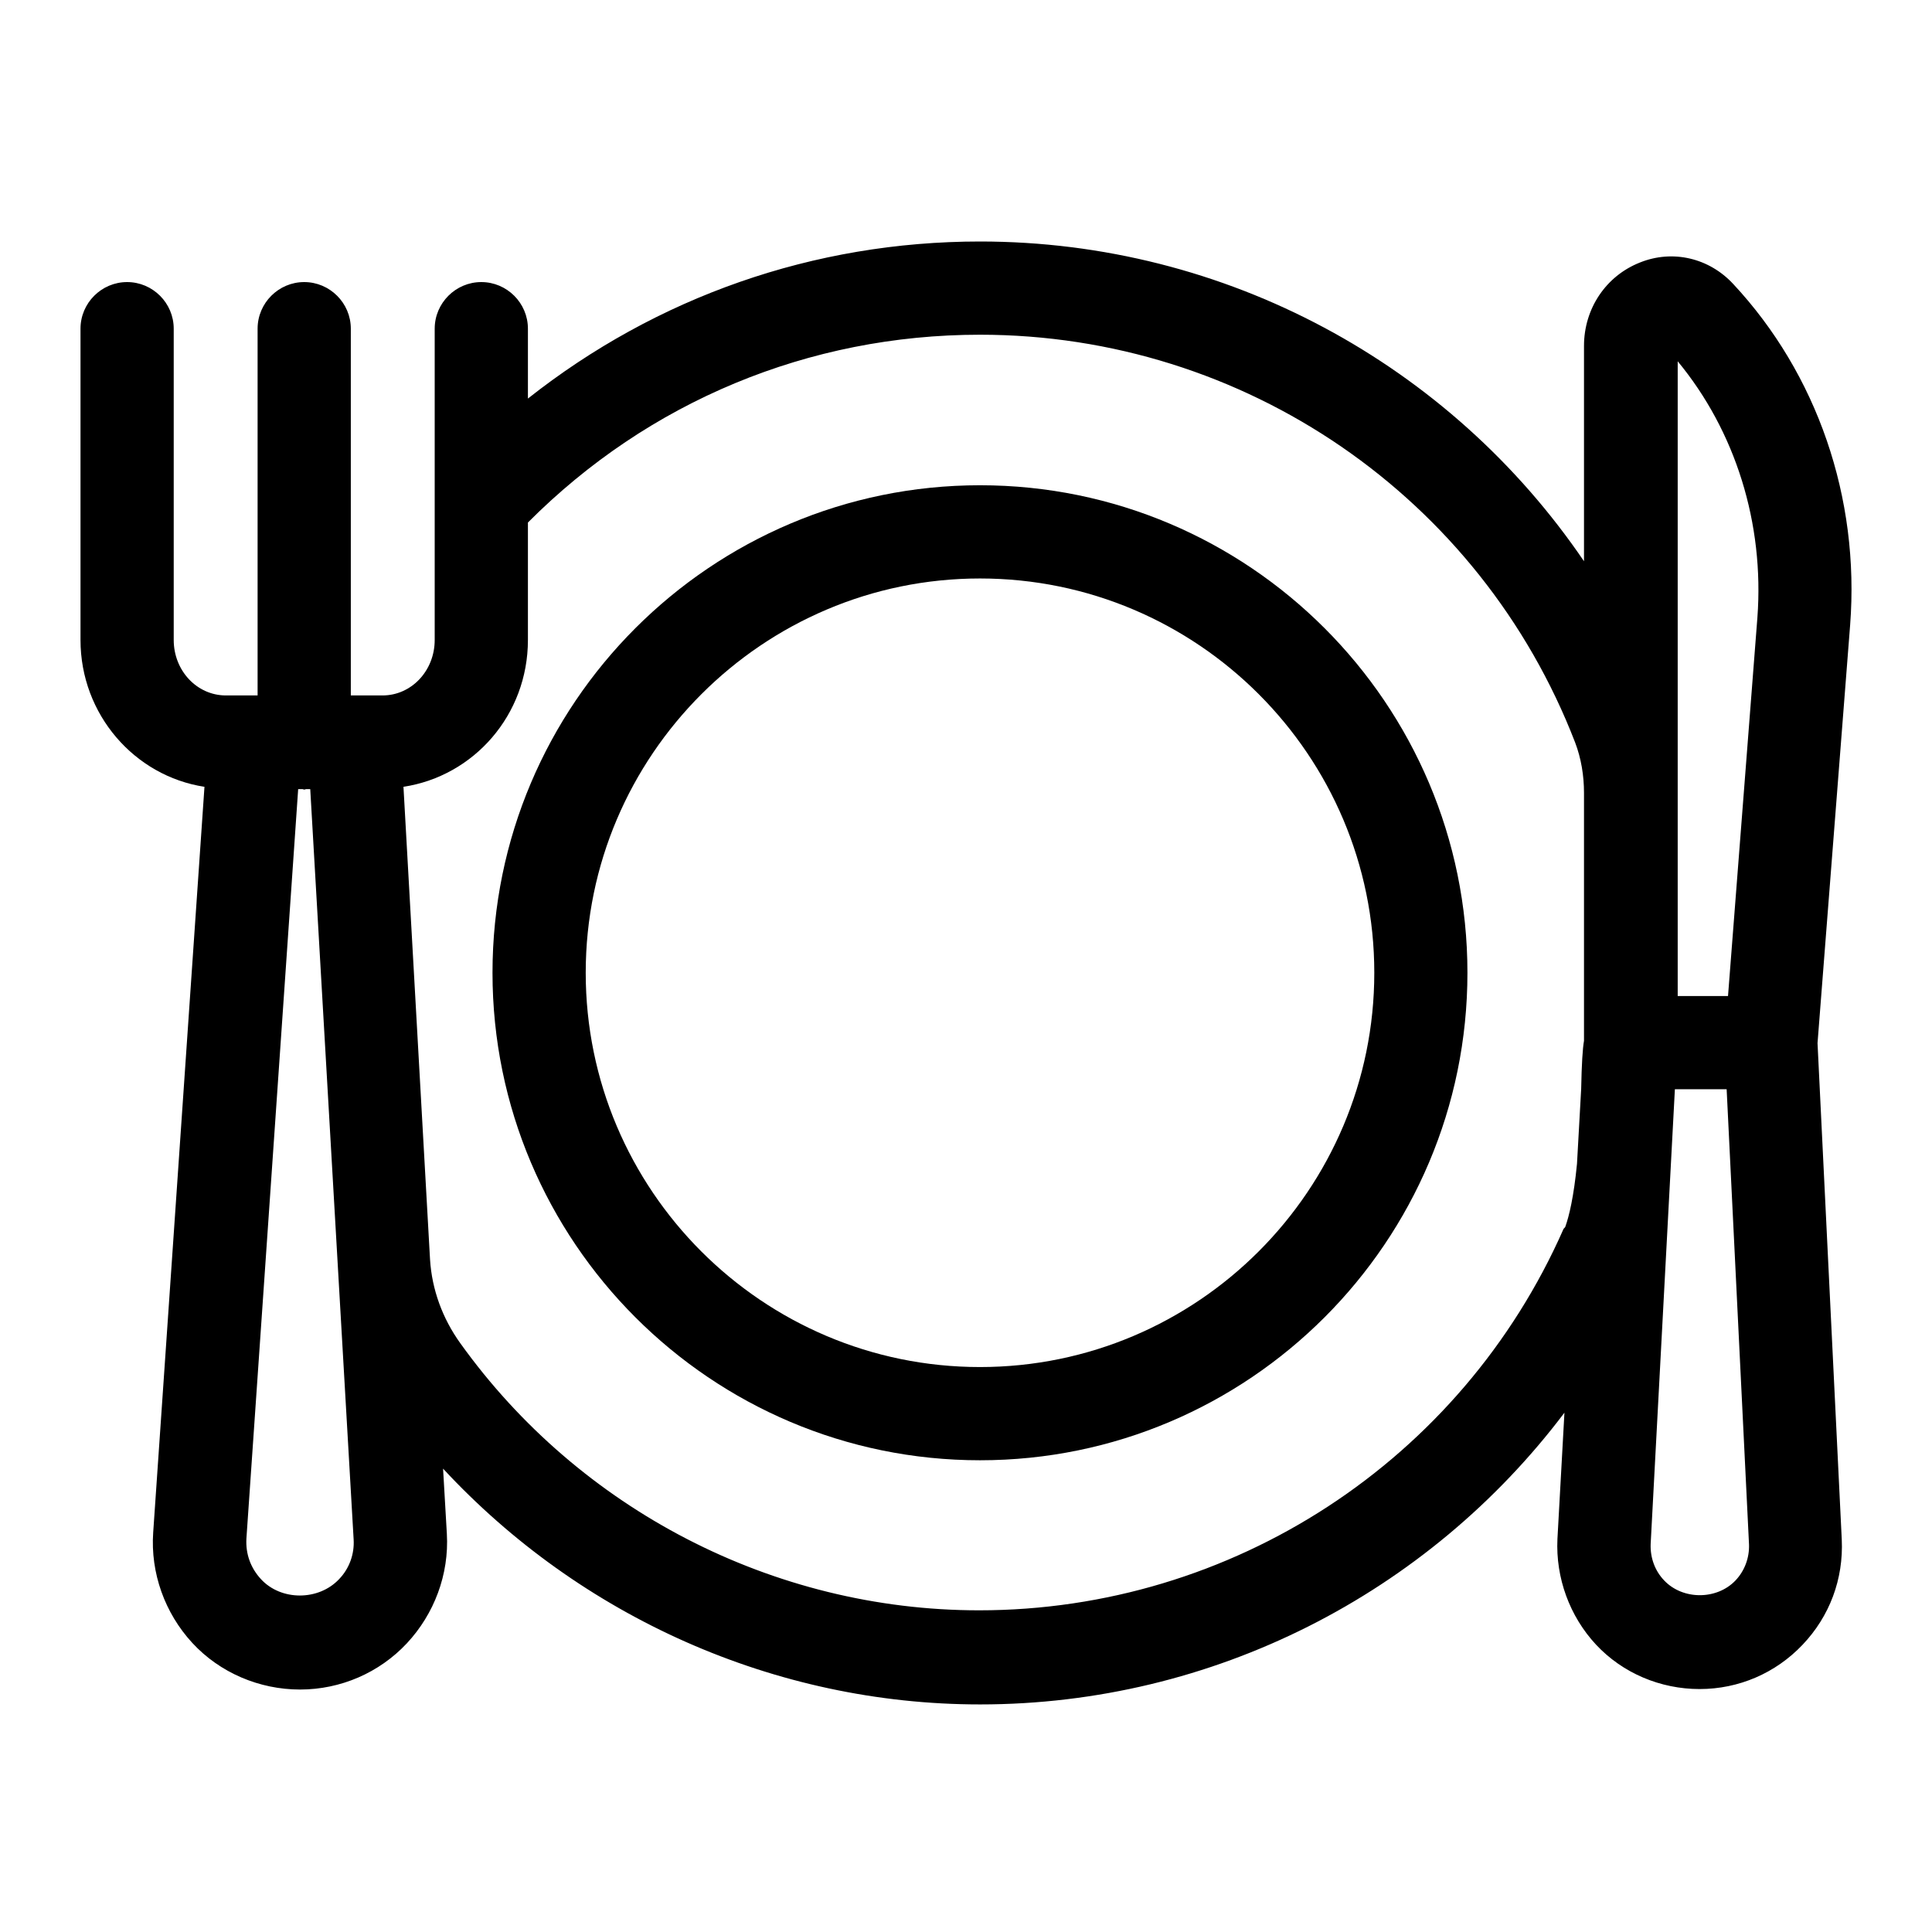 <svg width="24" height="24" viewBox="0 0 24 24" fill="none" xmlns="http://www.w3.org/2000/svg">
<path d="M12.174 6.028C8.833 6.028 6.118 8.743 6.118 12.084C6.118 15.424 8.833 18.14 12.174 18.14C15.514 18.14 18.229 15.424 18.229 12.084C18.229 8.743 15.514 6.028 12.174 6.028ZM12.174 16.982C9.47 16.982 7.276 14.782 7.276 12.084C7.276 9.386 9.476 7.186 12.174 7.186C14.877 7.186 17.072 9.386 17.072 12.084C17.072 14.782 14.877 16.982 12.174 16.982Z" fill="currentColor"/>
<path d="M21.53 3.527C21.229 3.203 20.777 3.098 20.372 3.261C19.949 3.428 19.677 3.834 19.677 4.297V6.972C18.015 4.528 15.231 3 12.174 3C10.107 3 8.156 3.689 6.558 4.951V4.083C6.558 3.764 6.297 3.504 5.979 3.504C5.661 3.504 5.4 3.764 5.4 4.083V7.95C5.4 8.332 5.111 8.639 4.752 8.639H4.358V4.083C4.358 3.764 4.097 3.504 3.779 3.504C3.461 3.504 3.2 3.764 3.2 4.083V8.639H2.806C2.447 8.639 2.158 8.332 2.158 7.95V4.083C2.158 3.764 1.897 3.504 1.579 3.504C1.261 3.504 1 3.764 1 4.083V7.95C1 8.876 1.672 9.641 2.54 9.774L1.903 19.037C1.868 19.541 2.048 20.039 2.389 20.409C2.731 20.78 3.223 20.988 3.727 20.988C4.231 20.988 4.711 20.78 5.053 20.415C5.394 20.05 5.58 19.558 5.551 19.054L5.504 18.244C7.206 20.079 9.621 21.173 12.174 21.173C15.069 21.173 17.738 19.796 19.434 17.549L19.347 19.118C19.324 19.599 19.498 20.079 19.828 20.432C20.158 20.785 20.627 20.982 21.113 20.982C21.599 20.982 22.057 20.785 22.392 20.432C22.728 20.079 22.902 19.616 22.879 19.124L22.578 12.958L22.983 7.765C23.105 6.184 22.572 4.644 21.53 3.527ZM4.213 19.616C3.958 19.888 3.49 19.888 3.241 19.616C3.113 19.477 3.05 19.303 3.061 19.112L3.704 9.803H3.756C3.767 9.803 3.773 9.809 3.779 9.809C3.785 9.809 3.796 9.803 3.802 9.803H3.854L4.393 19.124C4.404 19.303 4.341 19.483 4.213 19.616ZM19.677 12.929C19.66 13.027 19.648 13.213 19.642 13.525L19.59 14.457C19.55 14.869 19.492 15.106 19.445 15.239C19.44 15.251 19.428 15.257 19.422 15.268C18.154 18.145 15.306 20.004 12.162 20.004C9.603 20.004 7.195 18.748 5.718 16.686C5.498 16.38 5.365 16.021 5.342 15.644L5.012 9.774C5.886 9.641 6.558 8.882 6.558 7.95V6.491C8.057 4.986 10.049 4.158 12.174 4.158C15.462 4.158 18.392 6.178 19.567 9.224C19.642 9.421 19.677 9.635 19.677 9.849V12.929ZM21.559 19.633C21.327 19.877 20.904 19.877 20.673 19.633C20.557 19.512 20.499 19.35 20.505 19.182L20.806 13.531H21.449L21.727 19.188C21.732 19.35 21.674 19.512 21.559 19.633ZM21.831 7.672L21.466 12.373H20.841V4.488C21.559 5.356 21.918 6.503 21.831 7.672Z" fill="currentColor"/>
</svg>
